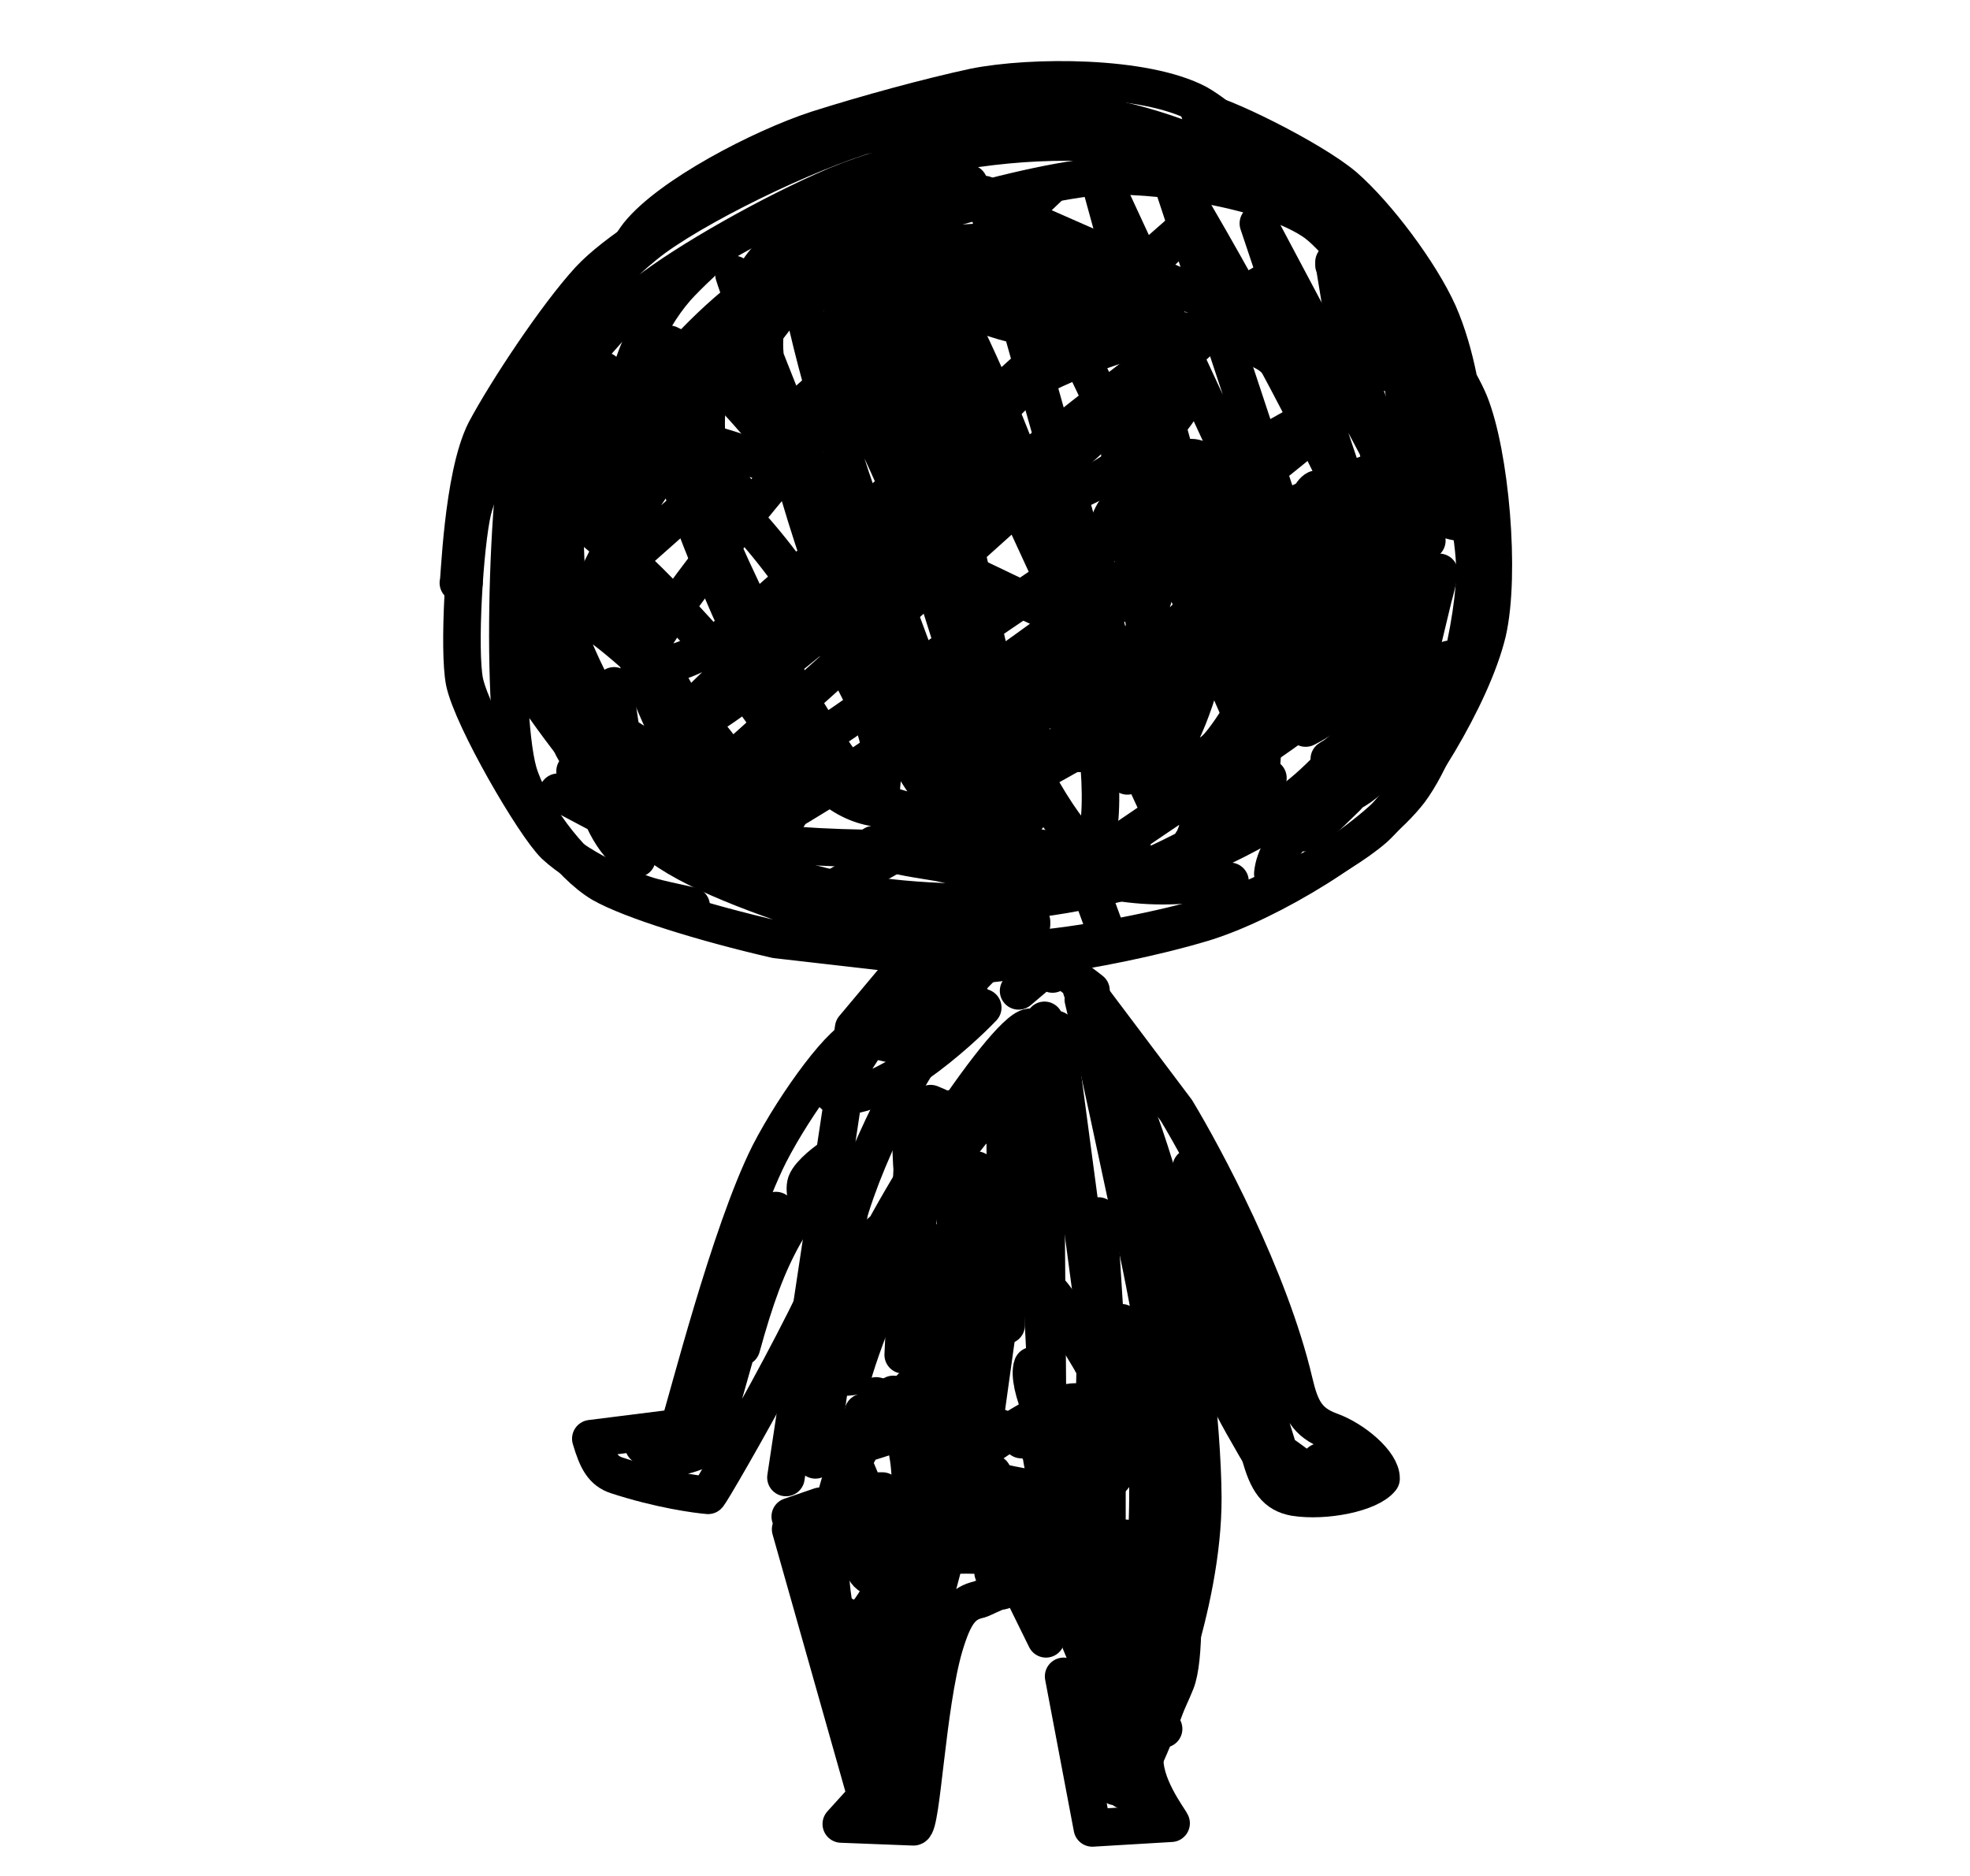 <?xml version="1.0" encoding="UTF-8" standalone="no"?>
<!DOCTYPE svg PUBLIC "-//W3C//DTD SVG 1.1//EN" "http://www.w3.org/Graphics/SVG/1.1/DTD/svg11.dtd">
<svg width="105.00" height="100.00" viewBox="0.00 0.00 105.00 100.00" xmlns="http://www.w3.org/2000/svg" xmlns:xlink="http://www.w3.org/1999/xlink">
<g stroke-linecap="round" id="圖層_5">
<path d="M48.92,50.72 C48.92,50.72 45.50,54.80 45.50,54.80 C45.50,54.80 41.89,78.76 41.89,78.76" fill="none" stroke="rgb(0, 0, 0)" stroke-width="2.00" stroke-opacity="1.00" stroke-linejoin="round"/>
<path d="M55.63,83.45 C55.63,83.45 56.16,86.53 56.16,86.53" fill="none" stroke="rgb(0, 0, 0)" stroke-width="2.00" stroke-opacity="1.00" stroke-linejoin="round"/>
<path d="M56.69,89.36 C56.69,89.36 58.22,97.44 58.22,97.44 C58.22,97.44 62.42,97.19 62.42,97.19 C62.31,96.94 60.85,95.07 61.03,93.55 C61.10,93.01 62.33,90.56 62.68,89.65 C63.59,87.31 62.69,76.20 60.62,66.52 C59.93,63.31 58.07,54.56 57.74,53.28" fill="none" stroke="rgb(0, 0, 0)" stroke-width="2.00" stroke-opacity="1.00" stroke-linejoin="round"/>
<path d="M46.59,54.99 C46.59,54.99 44.42,58.34 44.42,58.34 C46.85,58.96 51.21,54.94 52.38,53.71" fill="none" stroke="rgb(0, 0, 0)" stroke-width="2.00" stroke-opacity="1.00" stroke-linejoin="round"/>
<path d="M49.82,55.31 C47.29,58.67 44.51,65.47 44.92,66.95 C46.73,67.02 54.87,57.13 54.95,55.16 C54.95,55.07 54.93,54.94 54.88,54.76 C53.50,54.93 46.90,65.05 45.50,69.03 C44.27,72.56 43.98,75.39 44.02,75.45" fill="none" stroke="rgb(0, 0, 0)" stroke-width="2.00" stroke-opacity="1.00" stroke-linejoin="round"/>
<path d="M50.35,72.56 C52.40,68.96 54.34,61.60 53.51,59.88 C51.99,59.87 50.98,60.30 50.06,61.62 C47.18,65.77 45.45,72.26 45.19,73.40" fill="none" stroke="rgb(0, 0, 0)" stroke-width="2.00" stroke-opacity="1.00" stroke-linejoin="round"/>
<path d="M50.09,73.59 C50.09,73.59 50.03,66.24 50.03,66.24 C48.76,66.51 47.88,67.17 47.17,68.74 C46.45,70.31 45.68,72.45 45.44,73.37" fill="none" stroke="rgb(0, 0, 0)" stroke-width="2.00" stroke-opacity="1.00" stroke-linejoin="round"/>
<path d="M51.13,74.23 C51.13,74.23 52.04,62.37 52.04,62.37 C52.04,62.37 51.27,73.61 51.27,73.61" fill="none" stroke="rgb(0, 0, 0)" stroke-width="2.00" stroke-opacity="1.00" stroke-linejoin="round"/>
<path d="M52.55,75.24 C52.55,75.24 54.98,57.80 54.98,57.80 C54.98,57.80 55.83,74.71 55.83,74.71 C55.83,74.71 55.67,54.39 55.67,54.39" fill="none" stroke="rgb(0, 0, 0)" stroke-width="2.00" stroke-opacity="1.00" stroke-linejoin="round"/>
<path d="M56.30,54.88 C56.30,54.88 59.38,78.01 59.38,78.01 C59.38,78.01 58.55,64.82 58.55,64.82 C58.55,64.82 58.18,82.00 58.18,82.00 C55.97,76.97 54.85,76.68 54.44,76.74" fill="none" stroke="rgb(0, 0, 0)" stroke-width="2.00" stroke-opacity="1.00" stroke-linejoin="round"/>
<path d="M55.55,81.45 C55.55,81.45 57.93,79.93 57.93,79.93 C57.93,79.93 55.40,76.08 55.40,76.08 C55.11,76.06 56.14,81.44 56.93,83.01 C57.13,83.39 57.62,84.20 58.40,85.45 C58.40,85.45 59.00,79.00 59.00,79.00 C59.00,79.00 59.00,90.00 59.00,90.00 C59.00,90.00 60.00,82.00 60.00,82.00 C60.00,82.00 59.70,92.01 59.70,92.01 C59.70,92.01 59.67,85.80 59.67,85.80 C59.67,85.80 59.38,89.78 59.38,89.78 C61.03,88.56 61.54,78.99 60.95,76.15 C60.95,76.15 62.00,84.20 62.00,84.20 C62.00,84.20 62.02,79.36 62.02,79.36 C61.95,80.90 60.83,83.74 60.53,84.13 C60.36,84.35 60.19,84.56 60.02,84.78" fill="none" stroke="rgb(0, 0, 0)" stroke-width="2.00" stroke-opacity="1.00" stroke-linejoin="round"/>
<path d="M51.45,70.72 C51.45,70.72 51.01,69.10 51.01,69.10 C51.01,69.10 50.77,68.96 50.77,68.96 C50.77,68.96 49.11,71.59 49.11,71.59" fill="none" stroke="rgb(0, 0, 0)" stroke-width="2.00" stroke-opacity="1.00" stroke-linejoin="round"/>
<path d="M49.02,73.16 C49.02,73.16 48.81,71.80 48.81,71.80" fill="none" stroke="rgb(0, 0, 0)" stroke-width="2.00" stroke-opacity="1.00" stroke-linejoin="round"/>
<path d="M50.23,73.30 C50.24,73.26 50.25,73.11 50.25,72.85 C50.26,72.11 50.27,71.37 50.28,70.63" fill="none" stroke="rgb(0, 0, 0)" stroke-width="2.00" stroke-opacity="1.00" stroke-linejoin="round"/>
<path d="M50.86,59.27 C50.86,59.27 50.57,59.12 50.57,59.12 C50.57,61.29 50.82,65.85 51.42,67.72 C51.95,69.31 53.19,70.63 53.63,70.64 C53.63,70.64 53.56,57.50 53.56,57.50 C54.61,60.14 55.20,61.70 55.69,63.18 C55.88,63.74 56.07,64.31 56.25,64.87" fill="none" stroke="rgb(0, 0, 0)" stroke-width="2.00" stroke-opacity="1.00" stroke-linejoin="round"/>
<path d="M57.95,54.11 C60.28,58.95 63.12,68.89 63.36,75.76 C63.62,84.77 61.22,90.26 61.00,90.47 C60.79,90.63 60.57,90.79 60.36,90.95" fill="none" stroke="rgb(0, 0, 0)" stroke-width="2.00" stroke-opacity="1.00" stroke-linejoin="round"/>
<path d="M57.96,53.67 C59.57,56.17 61.46,61.32 62.38,65.27 C63.29,69.26 64.09,75.95 64.11,79.85 C64.12,85.61 61.35,92.33 60.88,92.79 C60.75,92.92 60.46,93.07 60.00,93.24" fill="none" stroke="rgb(0, 0, 0)" stroke-width="2.00" stroke-opacity="1.00" stroke-linejoin="round"/>
<path d="M62.32,90.40 C61.62,92.37 61.15,93.41 60.89,93.95 C60.70,94.41 60.55,95.12 60.56,95.40 C60.56,95.45 60.56,95.53 60.56,95.64" fill="none" stroke="rgb(0, 0, 0)" stroke-width="2.00" stroke-opacity="1.00" stroke-linejoin="round"/>
<path d="M62.02,92.16 C62.02,92.16 61.73,92.16 61.73,92.16 C61.35,92.56 61.12,92.88 61.04,93.12 C60.94,93.37 60.88,93.86 60.85,94.59 C60.85,94.65 60.84,94.83 60.85,94.77" fill="none" stroke="rgb(0, 0, 0)" stroke-width="2.00" stroke-opacity="1.00" stroke-linejoin="round"/>
<path d="M47.78,55.71 C47.78,55.71 45.87,55.27 45.87,55.27 C45.09,55.13 42.40,58.79 41.00,61.52 C38.89,65.73 36.61,74.81 36.18,76.10 C36.18,76.10 31.49,76.69 31.49,76.69 C31.83,77.85 32.14,78.41 32.88,78.65 C35.18,79.40 37.14,79.66 37.74,79.71 C37.96,79.51 45.24,66.92 45.25,64.55 C45.24,64.14 44.98,63.71 44.75,63.46 C43.49,63.68 42.66,64.28 41.80,65.79 C40.89,67.40 40.24,69.18 39.52,71.81 C39.52,71.81 41.36,64.53 41.36,64.53 C41.36,64.53 37.80,77.09 37.80,77.09 C36.47,77.68 35.68,77.82 35.13,77.56 C35.06,77.53 35.03,77.51 35.03,77.50" fill="none" stroke="rgb(0, 0, 0)" stroke-width="2.00" stroke-opacity="1.00" stroke-linejoin="round"/>
<path d="M57.91,52.81 C57.76,52.77 57.68,52.75 57.66,52.75 C57.62,52.75 57.73,52.79 57.77,52.81" fill="none" stroke="rgb(0, 0, 0)" stroke-width="2.00" stroke-opacity="1.00" stroke-linejoin="round"/>
<path d="M58.20,53.21 C58.20,53.21 62.70,59.19 62.70,59.19 C64.18,61.64 67.67,68.13 68.97,73.66 C69.30,75.06 69.64,75.82 70.89,76.28 C72.18,76.74 73.63,78.00 73.61,78.82 C73.01,79.59 70.63,80.07 69.00,79.81 C68.02,79.63 67.55,79.02 67.14,77.45 C66.87,76.35 63.93,65.44 63.49,62.23 C63.49,62.23 68.19,77.47 68.19,77.47 C68.55,77.51 69.66,78.68 70.21,78.58 C70.32,78.56 70.49,78.50 70.73,78.40" fill="none" stroke="rgb(0, 0, 0)" stroke-width="2.00" stroke-opacity="1.00" stroke-linejoin="round"/>
<path d="M54.39,47.81 C54.36,47.73 53.60,48.32 53.25,48.52 C51.51,49.48 46.42,49.62 44.85,48.92 C42.27,47.69 37.93,43.23 35.94,39.69 C34.96,37.90 33.58,34.34 33.17,32.52 C32.43,29.02 33.41,23.36 34.47,21.41 C35.45,19.69 38.33,16.71 40.34,15.36 C44.26,12.77 53.70,9.91 58.40,9.42 C61.29,9.17 67.66,10.07 70.17,11.91 C71.40,12.86 73.12,15.22 73.81,16.85 C74.90,19.57 75.64,25.96 75.63,28.05 C75.54,32.64 73.66,38.20 71.20,41.28 C70.28,42.37 66.52,44.66 63.61,45.82 C60.39,47.05 56.05,48.06 52.38,48.11 C48.24,48.11 45.04,47.68 42.18,46.79 C39.74,46.00 36.12,44.16 34.61,43.04 C32.82,41.66 30.19,38.00 29.45,35.53 C28.71,32.92 28.71,26.80 29.48,23.29 C30.23,19.98 32.67,14.26 34.03,12.50 C35.69,10.43 40.54,7.89 43.57,6.90 C46.22,6.06 49.48,5.17 51.94,4.64 C54.95,4.04 61.00,4.01 63.84,5.52 C66.19,6.85 71.41,12.41 72.96,14.54 C75.83,18.53 78.39,25.53 78.61,30.13 C78.70,32.90 77.27,39.26 75.14,42.16 C73.11,44.81 67.67,48.10 64.15,49.18 C58.46,50.88 51.88,51.48 50.86,51.56" fill="none" stroke="rgb(0, 0, 0)" stroke-width="2.00" stroke-opacity="1.00" stroke-linejoin="round"/>
<path d="M47.92,50.44 C47.92,50.44 47.63,50.12 47.63,50.12" fill="none" stroke="rgb(0, 0, 0)" stroke-width="2.00" stroke-opacity="1.00" stroke-linejoin="round"/>
<path d="M49.65,51.03 C49.65,51.03 41.36,50.08 41.36,50.08 C37.53,49.20 33.61,47.98 32.07,47.10 C30.36,46.09 28.22,43.19 27.62,41.15 C26.63,37.62 27.03,23.80 28.35,20.43 C29.20,18.34 32.24,14.62 34.88,12.67 C37.76,10.59 44.00,7.64 47.22,6.89 C49.32,6.43 55.33,5.92 57.80,6.11 C61.63,6.45 67.50,9.01 70.55,11.51 C73.23,13.78 77.18,18.75 78.32,21.46 C79.43,24.20 79.99,30.59 79.28,33.70 C78.45,37.16 75.19,42.37 73.25,44.15 C71.33,45.83 66.68,48.12 64.01,48.94 C61.64,49.64 56.59,50.62 54.06,50.65 C51.33,50.65 47.41,49.92 44.16,48.94 C39.79,47.58 36.06,46.06 34.64,44.63 C33.09,43.02 29.92,39.11 28.46,36.86 C27.22,34.87 27.02,28.31 27.67,25.49 C28.56,21.98 31.83,17.76 34.44,15.62 C36.58,13.94 41.07,11.39 44.55,9.90 C48.14,8.41 52.63,7.56 56.90,7.57 C62.56,7.60 65.42,8.89 65.88,9.11 C65.88,9.11 60.35,7.36 60.35,7.36 C62.77,6.85 67.71,8.31 70.64,10.26 C71.36,10.75 71.56,10.97 71.69,11.26 C71.47,12.58 64.47,6.46 63.93,5.95 C64.92,6.01 69.88,8.44 71.64,9.93 C73.39,11.45 75.70,14.54 76.67,16.70 C78.55,20.99 78.43,27.49 77.93,27.84 C77.58,27.83 77.11,27.73 76.84,27.46 C76.46,27.07 76.20,26.60 76.05,26.05 C75.80,25.11 74.66,18.18 74.66,17.90 C75.58,18.93 76.73,23.57 76.66,25.47 C76.54,27.69 74.85,31.41 73.01,32.92 C70.99,34.52 65.52,36.05 62.81,35.60 C61.60,35.39 45.96,28.10 43.72,26.40 C40.74,24.17 36.66,23.05 33.88,23.22 C32.74,23.31 30.52,24.98 30.09,26.01 C29.04,28.64 29.29,33.21 30.41,35.26 C30.55,35.52 30.87,36.03 31.36,36.78" fill="none" stroke="rgb(0, 0, 0)" stroke-width="2.00" stroke-opacity="1.00" stroke-linejoin="round"/>
<path d="M29.13,21.97 C29.13,21.97 29.13,21.82 29.13,21.82 C29.13,21.82 28.99,21.68 28.99,21.68 C28.99,21.68 28.27,21.73 28.27,21.73 C27.19,22.64 25.65,25.37 25.19,27.22 C24.76,29.05 24.42,34.63 24.76,36.35 C25.19,38.34 28.47,43.98 29.57,45.05 C31.03,46.41 33.73,47.54 34.76,47.81 C35.08,47.90 35.78,48.06 36.84,48.29" fill="none" stroke="rgb(0, 0, 0)" stroke-width="2.00" stroke-opacity="1.00" stroke-linejoin="round"/>
<path d="M46.46,11.10 C46.46,11.10 46.46,10.52 46.46,10.52 C33.75,26.16 31.87,30.34 31.64,31.46 C31.64,31.46 56.05,9.83 56.05,9.83 C45.04,20.25 35.05,32.90 34.08,35.48 C35.70,35.65 37.16,35.10 39.34,33.42 C41.60,31.67 60.69,14.21 63.44,11.94 C63.44,11.94 35.32,39.27 35.32,39.27 C36.74,39.23 39.92,36.78 43.54,33.82 C59.26,20.50 66.46,15.55 67.31,15.12 C67.31,15.12 35.89,43.36 35.89,43.36 C37.35,43.35 42.16,40.49 45.67,38.02 C55.99,30.71 66.73,23.67 71.50,21.48 C72.04,22.07 49.60,38.82 40.98,43.87 C41.85,43.60 55.42,34.87 62.00,30.64 C66.67,27.73 73.45,24.85 73.87,25.00 C74.23,26.18 65.49,33.67 59.08,38.01 C49.33,44.50 45.72,46.64 44.82,47.13 C47.17,45.87 61.39,37.61 64.65,36.15 C67.72,34.85 72.38,33.54 72.91,34.11 C72.53,36.04 70.15,37.90 67.12,39.95 C58.34,45.70 57.66,46.33 57.62,46.64 C59.82,47.15 61.36,47.31 63.32,47.16 C64.07,47.10 64.81,47.04 65.56,46.98" fill="none" stroke="rgb(0, 0, 0)" stroke-width="2.00" stroke-opacity="1.00" stroke-linejoin="round"/>
<path d="M47.34,11.10 C47.34,11.10 47.16,11.46 47.16,11.46 C47.16,11.46 61.55,42.66 61.55,42.66 C61.55,42.66 52.46,10.37 52.46,10.37 C55.89,13.08 65.83,37.83 66.87,39.66 C66.87,39.66 58.35,8.68 58.35,8.68 C58.35,8.68 71.62,37.34 71.62,37.34 C71.62,37.34 62.34,9.29 62.34,9.29 C62.47,9.02 70.79,23.69 72.65,28.65 C72.76,28.94 72.94,29.44 73.18,30.14 C73.18,30.14 67.07,11.91 67.07,11.91 C67.07,11.91 76.05,28.82 76.05,28.82 C76.05,28.82 72.08,19.45 72.08,19.45 C73.72,22.83 74.44,30.13 74.59,33.50 C74.66,36.24 72.38,39.48 71.03,40.35 C70.99,40.37 70.93,40.40 70.85,40.46" fill="none" stroke="rgb(0, 0, 0)" stroke-width="2.00" stroke-opacity="1.00" stroke-linejoin="round"/>
<path d="M39.70,14.92 C39.70,14.92 39.12,14.63 39.12,14.63 C39.99,17.49 48.80,38.97 49.35,39.74 C49.58,40.06 50.14,40.71 51.05,41.67 C52.05,40.40 51.95,35.52 51.75,34.04 C50.12,22.54 45.69,14.21 44.70,12.52 C44.38,12.84 48.45,25.24 52.08,34.66 C55.26,42.67 57.25,44.76 58.13,45.54 C59.20,43.72 58.39,38.29 57.89,36.07 C55.05,23.72 49.58,13.80 48.66,12.74 C47.57,13.41 54.13,40.94 54.78,43.53 C52.36,36.26 47.05,20.63 45.85,18.15 C44.08,14.56 42.94,13.14 42.40,12.60 C42.16,14.90 44.02,21.41 45.35,25.44 C49.04,36.35 52.21,44.06 52.97,44.14 C53.35,42.49 50.08,31.22 47.93,26.13 C44.70,18.61 41.99,15.62 41.27,15.07 C40.75,17.17 40.61,18.37 40.87,19.56 C44.34,35.37 49.60,42.38 49.98,42.67 C50.74,41.38 46.19,29.96 43.54,25.57 C41.98,23.01 39.00,19.38 37.72,18.96 C36.72,20.48 36.39,22.12 36.82,24.29 C37.61,28.29 42.15,37.13 45.10,41.04 C47.13,43.69 49.25,45.26 50.18,45.59 C50.79,43.57 50.78,41.79 50.03,39.52 C48.66,35.39 42.75,25.39 40.24,22.43 C37.94,19.75 36.39,18.68 35.67,18.35 C35.18,20.55 35.08,21.84 35.43,23.11 C37.00,28.87 41.70,39.33 44.18,41.82 C44.95,42.58 45.98,42.99 46.78,43.07 C47.25,41.14 47.06,39.40 46.04,37.29 C39.88,24.68 33.00,22.66 32.24,22.83 C31.56,24.18 32.31,28.69 33.12,31.00 C33.87,33.06 36.13,37.39 37.18,38.88 C39.64,42.31 41.28,43.31 42.03,43.48 C42.50,42.09 42.41,40.83 41.44,39.22 C38.65,34.61 32.05,28.20 30.09,27.18 C29.19,28.62 29.03,29.95 29.72,32.20 C31.03,36.39 34.42,42.17 36.50,43.75 C37.47,44.47 38.67,44.88 39.63,44.97 C40.44,43.78 40.48,42.78 39.48,41.35 C34.87,34.80 30.35,32.14 29.52,31.88 C28.60,32.85 28.27,33.71 28.57,34.94 C29.22,37.42 32.22,41.44 34.74,43.24 C36.90,44.75 40.21,46.04 41.03,45.81 C41.19,44.51 32.63,38.17 30.43,37.90 C30.10,38.88 30.26,39.72 31.14,40.67 C32.84,42.44 37.99,44.64 41.27,44.97 C47.70,45.57 53.89,44.97 53.63,44.83 C53.63,44.83 46.61,42.70 46.61,42.70 C47.44,44.16 51.23,45.72 53.75,45.93 C55.63,46.06 59.90,45.29 60.34,45.17 C60.34,45.17 53.04,45.93 53.04,45.93 C53.88,46.98 56.67,47.49 58.57,47.20 C60.11,46.94 66.15,44.06 66.82,42.77 C67.15,42.07 67.31,40.60 67.31,38.95 C67.31,38.29 67.31,37.63 67.31,36.96" fill="none" stroke="rgb(0, 0, 0)" stroke-width="2.00" stroke-opacity="1.00" stroke-linejoin="round"/>
<path d="M61.14,36.36 C60.85,39.23 60.86,40.81 61.31,41.55 C62.27,43.04 65.47,44.21 67.30,43.56 C70.44,42.35 74.00,37.08 74.92,35.55 C72.28,36.47 71.10,41.57 71.30,42.43 C73.70,42.33 77.18,35.64 77.23,35.15 C77.23,35.15 74.41,40.10 74.41,40.10 C74.41,40.10 76.71,30.51 76.71,30.51 C76.35,32.35 75.50,34.78 74.53,36.38 C74.28,36.79 73.88,37.32 73.34,37.96" fill="none" stroke="rgb(0, 0, 0)" stroke-width="2.00" stroke-opacity="1.00" stroke-linejoin="round"/>
<path d="M47.34,13.75 C47.34,13.75 46.61,13.16 46.61,13.16 C46.61,13.16 46.17,13.16 46.17,13.16 C49.07,15.54 52.70,17.15 54.88,17.43 C56.44,17.61 58.18,16.33 58.11,15.34 C57.98,14.35 56.57,13.11 54.90,11.79 C54.90,11.79 64.01,15.80 64.01,15.80 C59.24,14.57 55.10,13.62 53.04,13.60 C52.14,13.61 50.03,14.04 49.25,14.53 C48.86,14.78 47.85,15.51 46.22,16.70" fill="none" stroke="rgb(0, 0, 0)" stroke-width="2.00" stroke-opacity="1.00" stroke-linejoin="round"/>
<path d="M37.36,14.04 C36.74,14.62 36.31,15.06 36.05,15.35 C34.41,17.23 33.06,20.34 32.95,23.86 C32.94,24.40 32.94,25.29 32.97,26.55 C32.97,26.55 32.19,19.77 32.19,19.77 C31.31,20.11 30.28,23.44 30.11,27.70 C30.05,29.61 30.48,36.17 31.04,38.66 C31.55,40.84 32.73,41.93 33.51,41.74 C33.51,41.74 32.73,36.56 32.73,36.56 C31.82,37.12 31.47,40.47 31.65,41.92 C31.87,43.51 32.90,45.34 33.95,45.76 C34.41,44.11 30.54,42.15 29.74,42.23 C29.74,42.23 32.91,43.91 32.91,43.91 C32.91,43.91 30.65,41.11 30.65,41.11 C31.60,42.25 35.28,44.08 38.04,44.48 C38.56,44.56 39.66,44.67 41.34,44.82" fill="none" stroke="rgb(0, 0, 0)" stroke-width="2.00" stroke-opacity="1.00" stroke-linejoin="round"/>
<path d="M65.84,39.88 C64.74,40.76 64.32,41.33 64.23,42.23 C64.06,43.82 63.63,44.84 63.54,44.88 C63.54,44.88 67.58,41.47 67.58,41.47 C67.58,41.47 64.74,44.48 64.74,44.48 C64.74,44.48 67.90,43.70 67.90,43.70 C67.92,43.75 67.85,43.78 67.70,43.81 C67.56,43.83 67.12,43.89 66.40,43.98" fill="none" stroke="rgb(0, 0, 0)" stroke-width="2.00" stroke-opacity="1.00" stroke-linejoin="round"/>
<path d="M58.82,49.31 C58.82,49.31 57.62,46.05 57.62,46.05 C57.62,46.05 57.38,46.29 57.38,46.29" fill="none" stroke="rgb(0, 0, 0)" stroke-width="2.00" stroke-opacity="1.00" stroke-linejoin="round"/>
<path d="M54.98,49.28 C54.98,49.28 54.98,49.13 54.98,49.13 C54.98,49.13 54.83,48.99 54.83,48.99 C54.83,48.99 51.25,52.65 51.25,52.65" fill="none" stroke="rgb(0, 0, 0)" stroke-width="2.00" stroke-opacity="1.00" stroke-linejoin="round"/>
<path d="M56.10,51.92 C56.10,51.92 56.59,50.87 56.59,50.87 C56.59,50.87 54.29,52.82 54.29,52.82" fill="none" stroke="rgb(0, 0, 0)" stroke-width="2.00" stroke-opacity="1.00" stroke-linejoin="round"/>
<path d="M55.06,50.54 C55.13,50.57 57.77,52.49 58.15,52.80 C58.24,52.87 57.92,52.76 57.81,52.71" fill="none" stroke="rgb(0, 0, 0)" stroke-width="2.00" stroke-opacity="1.00" stroke-linejoin="round"/>
<path d="M43.72,80.29 C43.72,80.29 42.12,80.84 42.12,80.84" fill="none" stroke="rgb(0, 0, 0)" stroke-width="2.00" stroke-opacity="1.00" stroke-linejoin="round"/>
<path d="M55.21,84.30 C55.21,84.30 55.47,84.61 55.47,84.61" fill="none" stroke="rgb(0, 0, 0)" stroke-width="2.00" stroke-opacity="1.00" stroke-linejoin="round"/>
<path d="M45.19,76.57 C45.19,76.57 47.07,75.53 47.07,75.53" fill="none" stroke="rgb(0, 0, 0)" stroke-width="2.00" stroke-opacity="1.00" stroke-linejoin="round"/>
<path d="M51.66,75.37 C51.66,75.37 52.27,75.38 52.27,75.38" fill="none" stroke="rgb(0, 0, 0)" stroke-width="2.00" stroke-opacity="1.00" stroke-linejoin="round"/>
<path d="M52.10,75.59 C52.10,75.59 51.99,75.24 51.99,75.24" fill="none" stroke="rgb(0, 0, 0)" stroke-width="2.00" stroke-opacity="1.00" stroke-linejoin="round"/>
<path d="M53.30,76.48 C53.30,76.48 53.28,76.11 53.28,76.11" fill="none" stroke="rgb(0, 0, 0)" stroke-width="2.00" stroke-opacity="1.00" stroke-linejoin="round"/>
<path d="M51.59,75.36 C51.59,75.36 51.17,74.35 51.17,74.35" fill="none" stroke="rgb(0, 0, 0)" stroke-width="2.00" stroke-opacity="1.00" stroke-linejoin="round"/>
<path d="M54.52,84.86 C54.52,84.86 55.75,87.36 55.75,87.36" fill="none" stroke="rgb(0, 0, 0)" stroke-width="2.00" stroke-opacity="1.00" stroke-linejoin="round"/>
<path d="M48.55,73.98 C48.55,73.98 50.72,74.24 50.72,74.24" fill="none" stroke="rgb(0, 0, 0)" stroke-width="2.00" stroke-opacity="1.00" stroke-linejoin="round"/>
<path d="M50.90,76.17 C50.90,76.17 49.08,74.30 49.08,74.30" fill="none" stroke="rgb(0, 0, 0)" stroke-width="2.00" stroke-opacity="1.00" stroke-linejoin="round"/>
<path d="M50.38,75.44 C50.38,75.44 51.32,77.94 51.32,77.94" fill="none" stroke="rgb(0, 0, 0)" stroke-width="2.00" stroke-opacity="1.00" stroke-linejoin="round"/>
<path d="M51.89,77.38 C51.89,77.38 50.59,75.13 50.59,75.13" fill="none" stroke="rgb(0, 0, 0)" stroke-width="2.00" stroke-opacity="1.00" stroke-linejoin="round"/>
<path d="M52.17,79.95 C52.17,79.95 52.25,82.34 52.25,82.34" fill="none" stroke="rgb(0, 0, 0)" stroke-width="2.00" stroke-opacity="1.00" stroke-linejoin="round"/>
<path d="M48.15,74.49 C48.15,74.49 48.74,75.60 48.74,75.60" fill="none" stroke="rgb(0, 0, 0)" stroke-width="2.00" stroke-opacity="1.00" stroke-linejoin="round"/>
<path d="M48.76,74.89 C48.76,74.89 46.70,74.41 46.70,74.41" fill="none" stroke="rgb(0, 0, 0)" stroke-width="2.00" stroke-opacity="1.00" stroke-linejoin="round"/>
<path d="M47.61,74.33 C47.61,74.33 48.55,75.81 48.55,75.81" fill="none" stroke="rgb(0, 0, 0)" stroke-width="2.00" stroke-opacity="1.00" stroke-linejoin="round"/>
<path d="M42.14,81.52 C42.14,81.52 46.17,95.76 46.17,95.76 C46.17,95.76 44.84,97.23 44.84,97.23 C44.84,97.23 48.69,97.38 48.69,97.38 C49.13,97.36 49.39,90.97 50.33,87.75 C50.86,85.98 51.30,85.46 52.20,85.26 C52.31,85.24 53.08,84.84 53.26,84.82 C53.39,84.81 53.64,84.79 53.21,84.62" fill="none" stroke="rgb(0, 0, 0)" stroke-width="2.00" stroke-opacity="1.00" stroke-linejoin="round"/>
<path d="M46.49,76.82 C46.49,76.82 49.79,75.76 49.79,75.76" fill="none" stroke="rgb(0, 0, 0)" stroke-width="2.00" stroke-opacity="1.00" stroke-linejoin="round"/>
<path d="M46.01,75.29 C46.01,75.29 44.78,81.14 44.78,81.14 C45.99,81.56 46.90,81.43 47.86,80.43 C48.91,79.34 49.90,77.96 50.55,76.82" fill="none" stroke="rgb(0, 0, 0)" stroke-width="2.00" stroke-opacity="1.00" stroke-linejoin="round"/>
<path d="M46.08,75.41 C44.34,79.53 43.51,83.69 43.94,84.91 C44.38,86.02 45.32,86.36 45.84,86.36 C46.76,85.74 48.16,82.60 48.45,80.39 C48.73,78.04 48.19,76.38 47.81,75.74 C46.72,76.07 46.09,76.60 45.52,77.87 C43.24,83.11 44.52,86.69 45.65,89.26 C45.65,89.26 47.15,83.86 47.15,83.86 C47.15,83.86 46.30,91.56 46.30,91.56 C46.30,91.56 47.10,89.41 47.10,89.41 C47.10,89.41 46.79,93.31 46.79,93.31 C46.79,93.31 47.27,91.26 47.27,91.26 C47.27,91.26 47.35,94.43 47.35,94.43 C47.35,94.43 51.66,78.21 51.66,78.21" fill="none" stroke="rgb(0, 0, 0)" stroke-width="2.00" stroke-opacity="1.00" stroke-linejoin="round"/>
<path d="M51.65,79.15 C51.65,79.15 51.32,80.59 51.32,80.59 C51.32,80.59 52.23,79.27 52.23,79.27" fill="none" stroke="rgb(0, 0, 0)" stroke-width="2.00" stroke-opacity="1.00" stroke-linejoin="round"/>
<path d="M49.40,76.28 C49.40,76.28 47.35,86.34 47.35,86.34 C47.35,86.34 50.25,76.96 50.25,76.96" fill="none" stroke="rgb(0, 0, 0)" stroke-width="2.00" stroke-opacity="1.00" stroke-linejoin="round"/>
<path d="M49.13,77.02 C49.13,77.02 48.40,82.97 48.40,82.97 C48.40,82.97 51.01,76.77 51.01,76.77" fill="none" stroke="rgb(0, 0, 0)" stroke-width="2.00" stroke-opacity="1.00" stroke-linejoin="round"/>
<path d="M24.73,31.07 C24.73,31.07 24.43,31.07 24.43,31.07 C24.49,31.19 24.63,25.41 25.87,22.97 C27.00,20.85 29.65,16.84 31.41,14.92 C34.22,11.91 42.98,7.77 44.57,7.43 C45.02,7.34 45.99,7.20 47.50,7.02" fill="none" stroke="rgb(0, 0, 0)" stroke-width="2.00" stroke-opacity="1.00" stroke-linejoin="round"/>
<path d="M48.22,55.16 C48.22,55.16 47.93,55.16 47.93,55.16 C47.93,55.16 51.72,53.13 51.72,53.13 C51.72,53.13 47.48,55.11 47.48,55.11 C47.48,55.11 48.42,54.07 48.42,54.07" fill="none" stroke="rgb(0, 0, 0)" stroke-width="2.00" stroke-opacity="1.00" stroke-linejoin="round"/>
<path d="M48.62,54.33" fill="none" stroke="rgb(0, 0, 0)" stroke-width="2.00" stroke-opacity="1.00" stroke-linejoin="round"/>
<path d="M48.74,52.59 C48.74,52.59 49.32,51.92 49.32,51.92 C49.32,51.92 48.27,52.61 48.27,52.61 C48.34,52.60 49.60,51.94 49.66,51.92 C49.68,51.92 49.71,51.92 49.75,51.92" fill="none" stroke="rgb(0, 0, 0)" stroke-width="2.00" stroke-opacity="1.00" stroke-linejoin="round"/>
<path d="M47.96,53.47 C47.96,53.47 47.93,53.40 47.93,53.40 C47.93,53.40 49.32,51.71 49.32,51.71 C49.32,51.71 48.23,52.73 48.23,52.73 C48.18,52.76 49.47,51.29 49.62,51.16 C49.66,51.13 49.79,51.02 50.01,50.86" fill="none" stroke="rgb(0, 0, 0)" stroke-width="2.00" stroke-opacity="1.00" stroke-linejoin="round"/>
<path d="M47.56,53.54 C47.56,53.54 47.49,53.43 47.49,53.43 C47.50,53.10 48.78,51.61 49.31,51.18 C49.38,51.13 49.57,50.98 49.90,50.73" fill="none" stroke="rgb(0, 0, 0)" stroke-width="2.00" stroke-opacity="1.00" stroke-linejoin="round"/>
<path d="M60.85,22.82 C60.85,22.82 59.63,21.89 59.63,21.89 C59.26,23.10 61.09,35.60 62.37,38.76 C62.89,39.98 64.25,41.35 65.57,41.34 C66.66,40.72 67.45,39.10 67.65,37.18 C67.89,34.83 67.12,29.13 66.32,27.06 C65.96,26.19 64.56,24.53 63.59,24.40 C62.27,24.27 59.85,26.26 59.23,27.60 C55.18,37.04 59.36,41.08 60.09,41.36 C61.36,41.13 62.57,39.87 62.93,39.15 C65.12,34.62 65.50,26.97 65.05,26.32 C64.29,26.38 62.44,28.94 61.52,31.69 C59.72,37.20 60.43,39.60 60.89,40.59 C62.01,41.34 63.93,40.72 64.80,39.92 C65.66,39.07 67.57,35.88 68.22,33.72 C68.55,32.58 68.33,31.91 67.90,31.18 C66.60,30.85 64.93,31.51 64.13,32.11 C61.74,33.93 59.52,38.07 59.44,38.74 C59.41,38.97 59.44,39.39 59.53,39.98" fill="none" stroke="rgb(0, 0, 0)" stroke-width="2.00" stroke-opacity="1.00" stroke-linejoin="round"/>
<path d="M70.16,26.08 C69.60,26.33 68.78,29.00 68.56,32.12 C68.23,37.10 69.15,38.51 69.59,38.81 C70.71,38.25 71.30,37.68 71.62,36.58 C73.03,31.71 72.43,27.37 71.59,26.47 C71.59,26.47 70.50,26.56 70.50,26.56 C67.80,28.76 66.30,35.54 66.61,36.75 C67.60,36.71 68.20,36.39 68.73,35.42 C69.53,33.92 71.54,29.26 71.74,28.72 C71.74,28.72 68.83,37.62 68.83,37.62 C69.26,37.25 70.73,33.36 71.12,30.79 C71.54,27.95 71.16,24.38 70.78,23.23 C70.36,21.99 68.68,19.67 67.71,18.95 C66.71,18.24 64.13,17.58 62.70,17.64 C61.01,17.76 56.44,19.29 54.22,20.77 C52.32,22.05 50.96,24.22 51.43,25.10 C52.00,26.08 54.82,26.70 56.14,26.53 C58.73,26.14 62.97,22.58 63.22,20.96 C63.31,20.11 62.90,18.91 62.20,18.28 C60.64,16.95 55.17,15.37 52.40,15.47 C50.48,15.56 47.45,16.72 46.32,17.37 C46.32,17.37 52.39,12.90 52.39,12.90 C52.39,12.90 47.64,13.19 47.64,13.19 C47.64,13.19 51.64,9.78 51.64,9.78 C51.68,9.78 45.66,10.29 43.97,11.12 C43.11,11.58 41.15,13.37 40.54,14.23 C37.13,19.18 37.53,23.48 37.83,24.03 C38.19,24.66 39.08,25.95 39.61,26.63" fill="none" stroke="rgb(0, 0, 0)" stroke-width="2.00" stroke-opacity="1.00" stroke-linejoin="round"/>
<path d="M49.98,38.65 C49.97,38.64 53.11,39.83 55.85,40.09 C57.68,40.24 62.50,40.16 62.67,40.01 C62.67,40.01 49.80,35.73 49.80,35.73 C49.80,35.73 60.64,37.09 60.64,37.09 C59.41,35.72 53.21,35.42 52.78,36.29 C52.91,36.67 53.05,36.91 53.65,37.62 C54.78,38.96 55.60,40.00 56.09,40.71" fill="none" stroke="rgb(0, 0, 0)" stroke-width="2.00" stroke-opacity="1.00" stroke-linejoin="round"/>
<path d="M46.57,45.02 C46.97,45.32 50.91,46.26 54.85,46.39 C56.09,46.43 57.22,46.28 57.91,46.11 C55.84,44.59 48.33,44.47 47.15,45.33 C47.46,45.61 49.31,45.85 50.05,45.98 C51.05,46.16 52.77,46.76 54.05,47.29" fill="none" stroke="rgb(0, 0, 0)" stroke-width="2.00" stroke-opacity="1.00" stroke-linejoin="round"/>
<path d="M59.14,72.96 C58.77,72.73 58.22,71.98 57.05,70.31 C56.28,69.21 55.97,68.80 55.93,68.84 C55.93,68.84 61.54,78.20 61.54,78.20 C61.54,78.20 62.04,72.73 62.04,72.73 C61.64,73.60 60.01,78.29 59.14,78.93 C57.16,80.25 52.29,78.77 52.02,78.66 C52.79,79.23 54.49,80.45 55.06,80.84 C55.48,81.12 56.02,81.48 56.69,81.92 C56.94,82.07 57.18,82.23 57.43,82.39" fill="none" stroke="rgb(0, 0, 0)" stroke-width="2.00" stroke-opacity="1.00" stroke-linejoin="round"/>
<path d="M55.88,83.20 C56.09,83.77 56.64,84.87 57.34,86.04 C57.80,86.81 58.73,88.25 58.78,88.39 C58.88,88.68 58.94,88.98 59.02,89.27 C59.05,89.37 59.08,89.46 59.12,89.52" fill="none" stroke="rgb(0, 0, 0)" stroke-width="2.00" stroke-opacity="1.00" stroke-linejoin="round"/>
<path d="M57.44,86.46 C57.94,87.45 58.37,88.37 58.47,88.88 C58.57,89.35 58.63,89.94 58.68,90.67 C58.69,90.90 58.69,91.23 58.68,91.64" fill="none" stroke="rgb(0, 0, 0)" stroke-width="2.00" stroke-opacity="1.00" stroke-linejoin="round"/>
<path d="M57.59,87.55 C58.07,88.69 58.79,90.44 58.90,90.94 C59.13,91.96 59.33,93.49 59.43,94.80 C59.44,94.99 59.45,95.13 59.45,95.23" fill="none" stroke="rgb(0, 0, 0)" stroke-width="2.00" stroke-opacity="1.00" stroke-linejoin="round"/>
<path d="M59.92,94.85 C59.92,94.85 59.92,95.43 59.92,95.43 C59.92,95.43 59.92,94.52 59.92,94.52" fill="none" stroke="rgb(0, 0, 0)" stroke-width="2.00" stroke-opacity="1.00" stroke-linejoin="round"/>
<path d="M47.35,95.93 C47.35,95.93 47.65,95.67 47.65,95.67 C47.64,95.48 48.22,86.20 48.90,83.24 C49.93,78.96 49.88,78.35 49.87,78.19" fill="none" stroke="rgb(0, 0, 0)" stroke-width="2.00" stroke-opacity="1.00" stroke-linejoin="round"/>
<path d="M47.19,79.79 C47.19,79.79 47.03,79.48 47.03,79.48 C47.03,79.48 46.88,79.48 46.88,79.48 C46.88,79.48 47.36,86.18 47.36,86.18 C48.17,84.50 45.54,77.73 45.30,77.73 C44.85,78.24 45.39,82.11 46.04,83.57 C46.12,83.74 46.21,83.87 46.32,83.95 C46.32,83.95 46.40,83.86 46.40,83.86" fill="none" stroke="rgb(0, 0, 0)" stroke-width="2.00" stroke-opacity="1.00" stroke-linejoin="round"/>
<path d="M46.10,82.58 C47.08,82.28 50.11,81.13 51.68,81.06 C53.08,81.01 54.69,81.15 55.49,81.39 C55.63,81.43 55.84,81.50 56.12,81.61" fill="none" stroke="rgb(0, 0, 0)" stroke-width="2.00" stroke-opacity="1.00" stroke-linejoin="round"/>
<path d="M50.61,82.89 C53.19,82.86 54.71,82.99 55.51,83.37 C55.82,83.52 56.40,84.21 56.74,84.64" fill="none" stroke="rgb(0, 0, 0)" stroke-width="2.00" stroke-opacity="1.00" stroke-linejoin="round"/>
<path d="M52.93,83.82 C53.60,83.86 54.51,84.18 55.54,84.78 C55.56,84.80 56.79,85.59 56.94,85.68 C56.96,85.70 57.02,85.74 57.10,85.82" fill="none" stroke="rgb(0, 0, 0)" stroke-width="2.00" stroke-opacity="1.00" stroke-linejoin="round"/>
<path d="M58.21,72.65 C58.21,72.65 58.21,72.41 58.21,72.41 C58.21,72.41 60.02,76.01 60.02,76.01 C60.02,76.01 62.67,70.28 62.67,70.28 C62.67,70.28 61.10,74.38 61.10,74.38 C60.97,74.05 60.74,71.41 60.42,70.97 C60.29,70.80 59.93,70.55 59.78,70.51 C59.73,70.50 59.63,70.49 59.49,70.47" fill="none" stroke="rgb(0, 0, 0)" stroke-width="2.00" stroke-opacity="1.00" stroke-linejoin="round"/>
<path d="M71.72,78.39 C71.72,78.42 71.72,78.44 71.72,78.47 C71.72,78.49 71.72,78.52 71.72,78.55" fill="none" stroke="rgb(0, 0, 0)" stroke-width="2.00" stroke-opacity="1.00" stroke-linejoin="round"/>
<path d="M70.47,77.93 C70.47,77.93 70.36,77.93 70.36,77.93 C70.36,77.93 71.40,77.93 71.40,77.93 C71.40,77.93 70.20,78.33 70.20,78.33" fill="none" stroke="rgb(0, 0, 0)" stroke-width="2.00" stroke-opacity="1.00" stroke-linejoin="round"/>
<path d="M63.95,71.25 C63.95,71.25 63.95,71.10 63.95,71.10 C63.92,71.15 64.96,73.46 65.75,75.02 C66.01,75.53 66.40,76.22 66.91,77.10 C67.05,77.33 67.13,77.47 67.16,77.52" fill="none" stroke="rgb(0, 0, 0)" stroke-width="2.00" stroke-opacity="1.00" stroke-linejoin="round"/>
<path d="M34.46,77.15 C34.46,77.15 34.31,77.07 34.31,77.07 C34.36,76.98 34.40,76.91 34.43,76.87 C34.46,76.83 34.52,76.77 34.62,76.68" fill="none" stroke="rgb(0, 0, 0)" stroke-width="2.00" stroke-opacity="1.00" stroke-linejoin="round"/>
<path d="M49.98,58.99 C49.98,58.99 49.60,58.83 49.60,58.83 C49.60,58.83 48.14,72.22 48.14,72.22 C48.14,72.22 48.77,59.27 48.77,59.27 C47.93,60.02 49.78,74.35 51.37,77.49 C51.57,77.89 51.81,78.15 52.08,78.29 C52.18,78.33 52.45,78.42 52.91,78.55" fill="none" stroke="rgb(0, 0, 0)" stroke-width="2.00" stroke-opacity="1.00" stroke-linejoin="round"/>
<path d="M55.11,72.80 C55.11,72.80 55.03,72.80 55.03,72.80 C54.68,73.75 56.08,77.00 56.75,76.56 C57.58,75.99 57.73,75.00 57.64,74.82 C56.72,74.20 52.69,77.08 52.62,77.12 C52.32,77.32 51.90,77.52 51.38,77.72" fill="none" stroke="rgb(0, 0, 0)" stroke-width="2.00" stroke-opacity="1.00" stroke-linejoin="round"/>
<path d="M43.62,76.68 C43.62,76.68 43.46,77.82 43.46,77.82 C43.52,77.69 43.60,76.92 43.62,76.03 C43.63,75.69 43.63,74.99 43.62,73.92" fill="none" stroke="rgb(0, 0, 0)" stroke-width="2.00" stroke-opacity="1.00" stroke-linejoin="round"/>
<path d="M43.00,63.80 C42.93,63.65 42.89,63.28 42.97,63.05 C43.16,62.54 44.14,61.79 44.46,61.63 C44.54,61.59 44.65,61.55 44.81,61.49" fill="none" stroke="rgb(0, 0, 0)" stroke-width="2.00" stroke-opacity="1.00" stroke-linejoin="round"/>
<path d="M68.61,46.41 C68.61,46.41 67.84,46.57 67.84,46.57 C68.01,44.81 70.00,43.37 70.91,43.16 C70.91,43.16 69.47,44.39 69.47,44.39 C69.84,44.20 70.15,44.02 70.37,43.83 C70.60,43.64 71.07,43.19 71.79,42.48" fill="none" stroke="rgb(0, 0, 0)" stroke-width="2.00" stroke-opacity="1.00" stroke-linejoin="round"/>
<path d="M71.10,14.13 C71.10,14.13 71.10,13.97 71.10,13.97 C71.10,13.97 71.99,19.40 71.99,19.40 C71.99,19.40 71.87,15.52 71.87,15.52 C71.87,15.52 73.42,19.91 73.42,19.91 C74.39,18.89 73.32,16.44 72.96,16.00 C71.20,16.55 70.07,19.20 69.85,20.01 C69.76,20.39 69.58,21.20 69.33,22.44" fill="none" stroke="rgb(0, 0, 0)" stroke-width="2.00" stroke-opacity="1.00" stroke-linejoin="round"/>
</g>
</svg>
